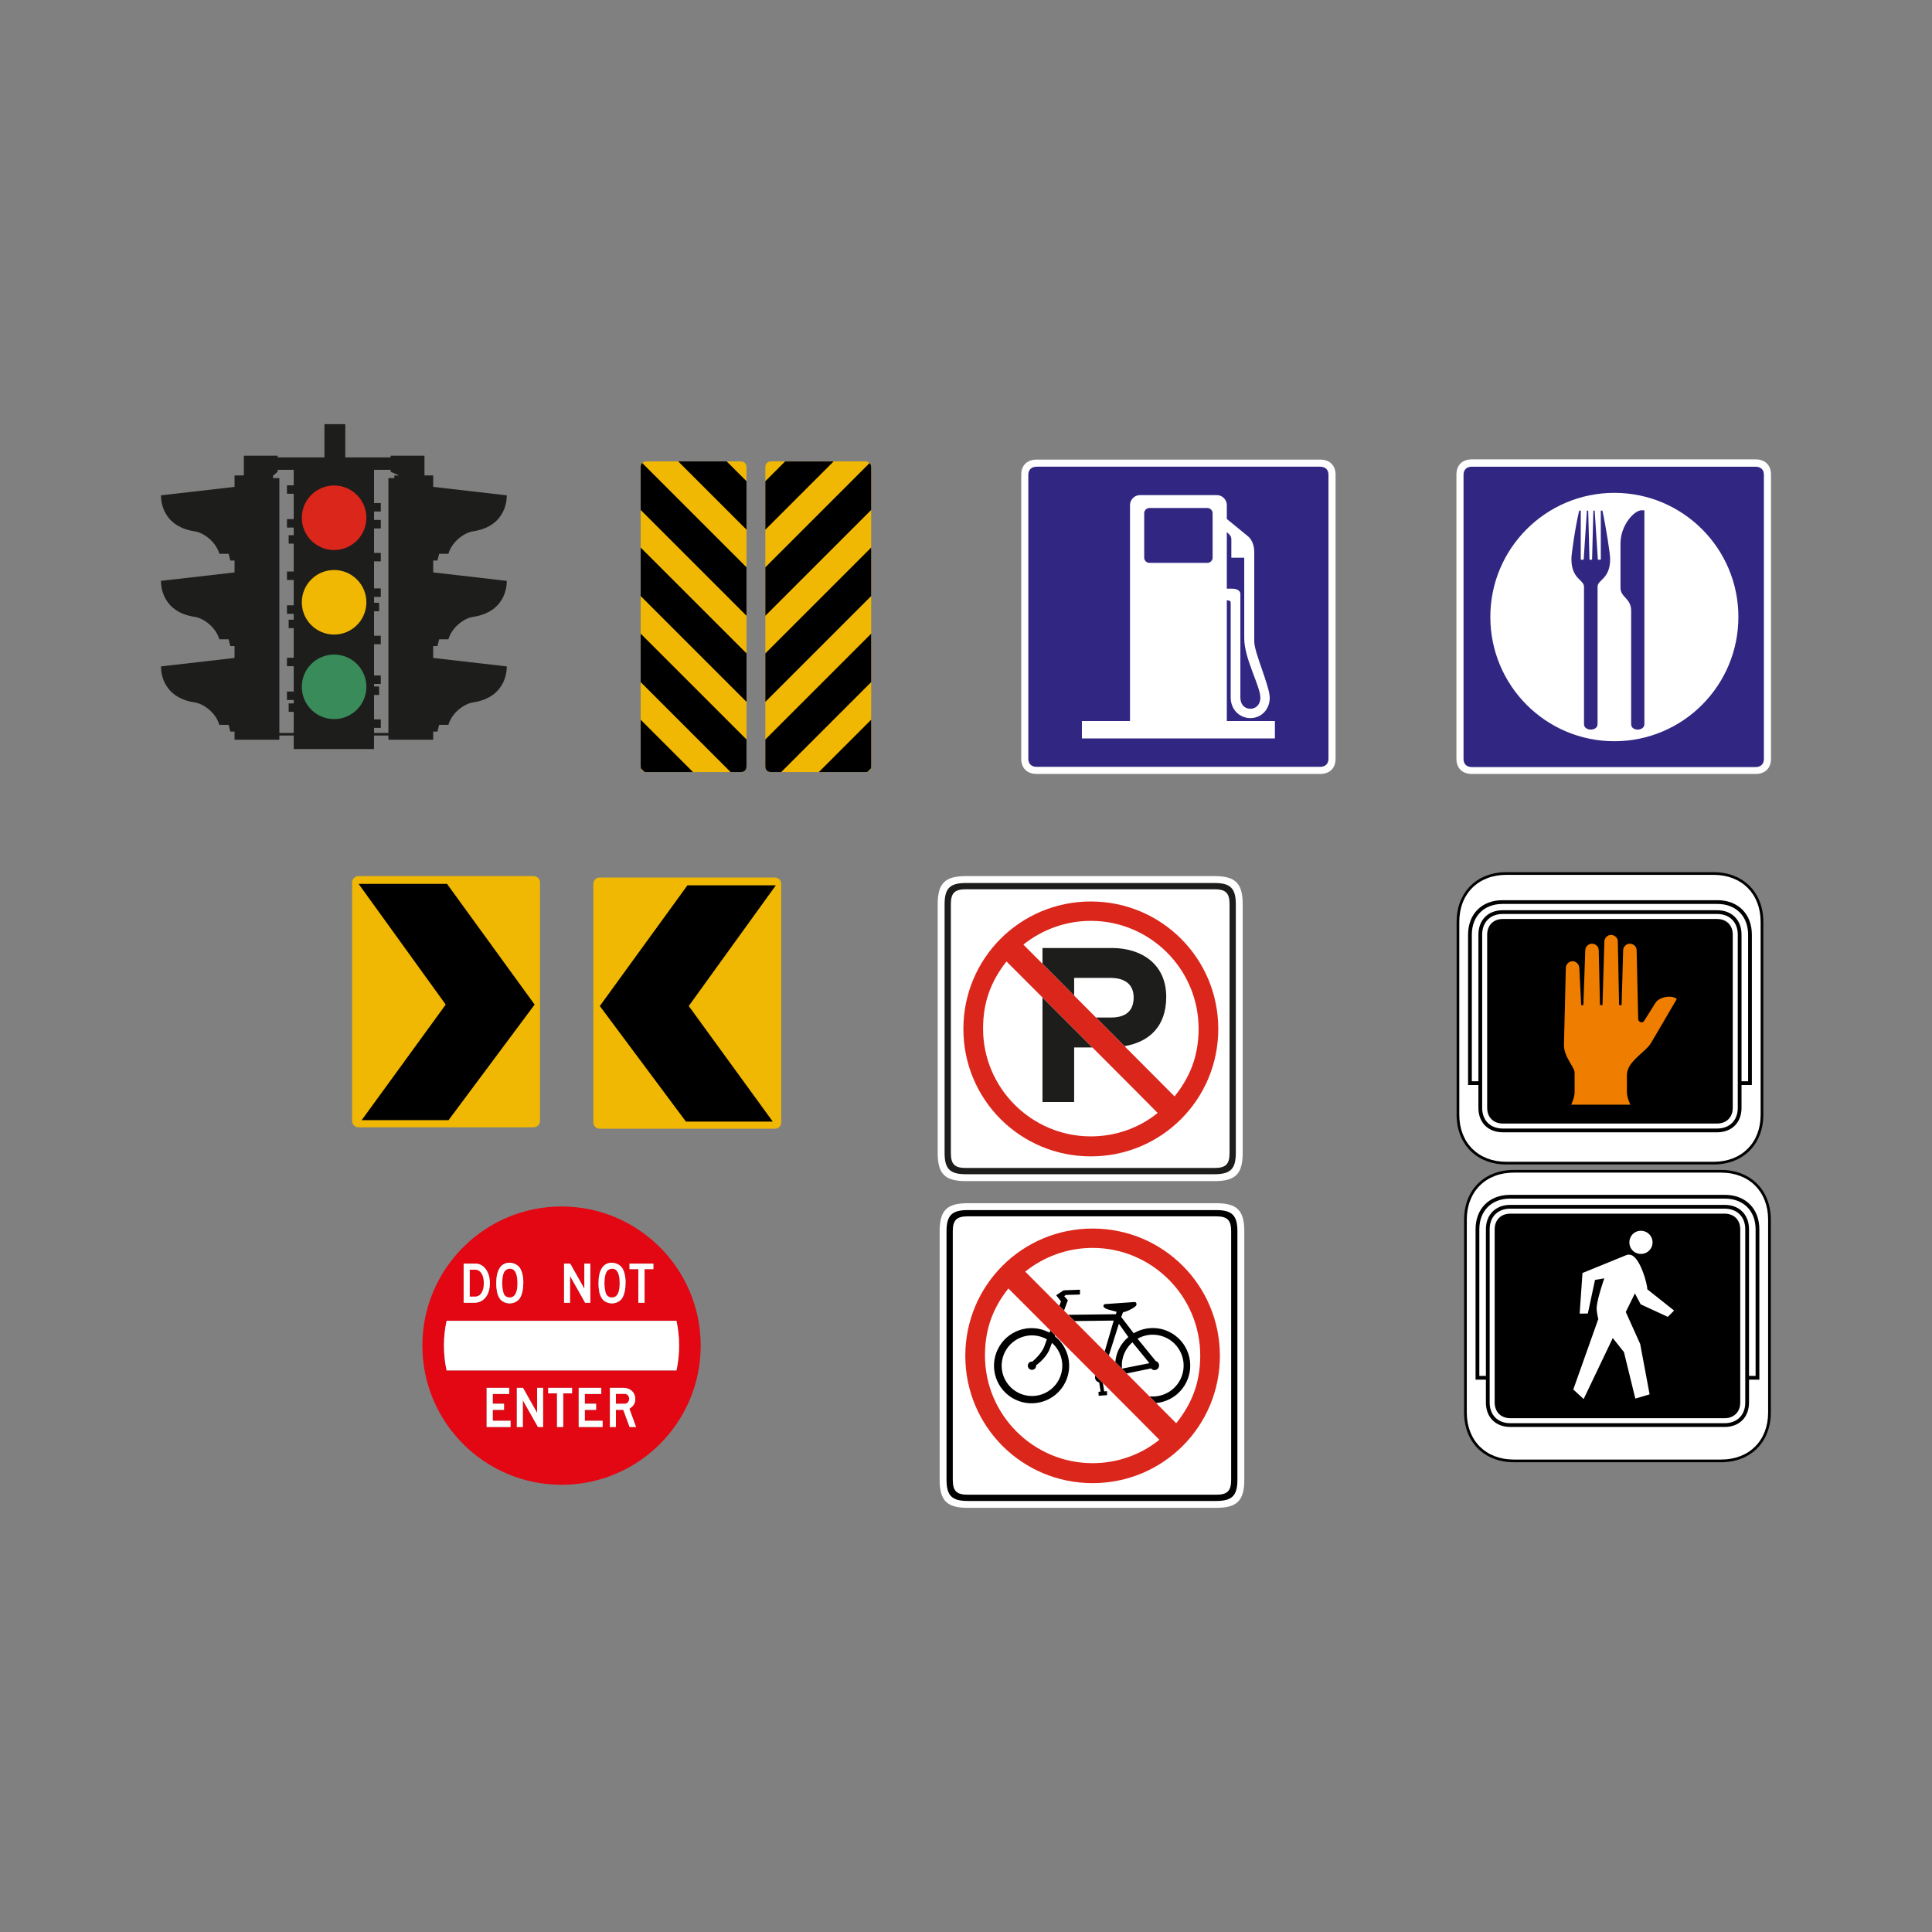<svg:svg xmlns:ns1="http://ns.adobe.com/SaveForWeb/1.0/" xmlns:svg="http://www.w3.org/2000/svg" enable-background="new -629.841 -315.102 1644.165 990.1" height="1743.991" version="1.1" viewBox="-729.528 -697.975 1743.991 1743.991" width="1743.991" x="0px" y="0px" xml:space="preserve">
<svg:rect x="-729.528" y="-697.975" width="1743.991" height="1743.991" fill="#808080" stroke="none"/>
<svg:g id="Ebene_1">
	<svg:path d="M-334.662-114.782l1.526-6.104h8.394c3.243-11.255,14.498-19.077,22.127-20.221   c32.196-4.83,30.523-32.526,30.523-32.526l-66.385-7.63v-10.731h3.815l1.526-6.104h8.394c3.243-11.255,14.498-19.076,22.127-20.221   c32.196-4.83,30.523-32.525,30.523-32.525l-66.385-7.63v-10.317h-7.886v-17.819h-30.521v1.525h-40.951v-30.013h-18.822v30.013   h-42.222v-1.525h-30.523v17.819h-8.394v10.317l-66.385,7.631c0,0-1.673,27.696,30.522,32.525   c7.63,1.145,18.886,8.966,22.128,20.221h8.394l1.527,6.104h3.815v10.731l-66.385,7.63c0,0-1.674,27.696,30.521,32.526   c7.63,1.144,18.886,8.965,22.129,20.221h8.393l1.526,6.104h3.815v10.73l-66.385,7.63c0,0-1.673,27.697,30.521,32.526   c7.63,1.145,18.886,8.966,22.129,20.222h8.393l1.527,6.104h3.815v7.345h40.441v-3.816h12.972v12.208h72.491v-12.208h12.971v3.816   h40.442v-7.345h3.815l1.526-6.104h8.394c3.243-11.255,14.498-19.077,22.128-20.222c32.196-4.829,30.522-32.526,30.522-32.526   l-66.386-7.63v-10.73L-334.662-114.782L-334.662-114.782z M-464.382-259.906h-6.104v7.63h6.104v22.892h-6.104v7.631h6.104v6.869   h-4.579v7.629h4.579v25.181h-6.104v7.63h6.104v22.892h-6.104v7.63h6.104v5.341h-4.579v7.63h4.579v26.707h-6.104v7.63h6.104v22.892   h-6.104v7.63h6.104v3.052h-4.579v7.631h4.579v19.076h-12.972v-230.061h-5.723v-2.118l4.198-3.604v-1.781h14.498V-259.906z    M-373.578-268.793v2.401h-5.342v230.061h-12.971v-4.579h6.104v-7.63h-6.104v-22.128h4.578v-7.63h-4.578v-2.289h6.104v-7.63h-6.104   v-28.232h6.104v-7.631h-6.104v-22.127h4.578v-7.63h-4.578v-5.341h6.104v-7.631h-6.104v-24.418h6.104v-7.63h-6.104v-22.128h6.104   v-7.631h-6.104v-7.631h6.104v-7.63h-6.104v-30.014h15.006v1.781l7.641,3.321H-373.578z" fill="#1D1D1B" />
	<svg:path d="M-427.945-259.739c-16.092,0-29.137,13.045-29.137,29.137c0,16.091,13.045,29.136,29.137,29.136   c16.091,0,29.137-13.045,29.137-29.136S-411.855-259.739-427.945-259.739z" fill="#DA261B" />
	<svg:path d="M-427.945-183.432c-16.092,0-29.137,13.044-29.137,29.136c0,16.091,13.045,29.135,29.137,29.135   c16.091,0,29.137-13.044,29.137-29.135C-398.808-170.388-411.855-183.432-427.945-183.432z" fill="#F1B803" />
	<svg:path d="M-427.945-107.128c-16.092,0-29.137,13.044-29.137,29.136c0,16.09,13.045,29.136,29.137,29.136   c16.091,0,29.137-13.045,29.137-29.136C-398.808-94.083-411.855-107.128-427.945-107.128z" fill="#398B5A" />
</svg:g>
<svg:g id="Ebene_2">
	<svg:g>
		<svg:g>
			<svg:path d="M-60.996-1.017c3.33,0,5.327-1.998,5.327-5.217v-269.988c0-3.219-1.998-5.217-5.327-5.217h-84.866     c-3.33,0-5.328,1.998-5.328,5.217V-6.235c0,3.22,1.998,5.217,5.328,5.217L-60.996-1.017L-60.996-1.017z" fill="#F1B803" />
			<svg:path d="M-151.189-6.235c0,0.754,0.113,1.437,0.324,2.047l2.827,2.826c0.642,0.225,1.37,0.344,2.177,0.344h41.934l-47.261-47.262     L-151.189-6.235L-151.189-6.235z M-151.189-82.223l81.205,81.206h8.988c3.33,0,5.327-1.998,5.327-5.217v-24.234l-95.521-95.521     V-82.223z M-151.189-159.932l95.521,95.521v-43.768l-95.521-95.52V-159.932z M-55.669-185.89l-94.126-94.125     c-0.901,0.901-1.394,2.196-1.394,3.792v38.58l95.521,95.521V-185.89L-55.669-185.89z M-55.669-263.6l-17.841-17.84h-43.767     l61.607,61.607V-263.6L-55.669-263.6z" />
		</svg:g>
		<svg:path d="M-33.338-1.017h84.865c3.33,0,5.328-1.998,5.328-5.217v-269.988c0-3.219-1.998-5.217-5.328-5.217h-84.865    c-3.33,0-5.328,1.998-5.328,5.217V-6.235C-38.666-3.015-36.668-1.017-33.338-1.017z" fill="#F1B803" />
		<svg:path d="M56.854-6.235V-48.28L9.594-1.018h41.934c0.808,0,1.535-0.12,2.177-0.344l2.826-2.826    C56.741-4.798,56.854-5.48,56.854-6.235z M56.854-82.223v-43.767l-95.521,95.52v24.235c0,3.22,1.998,5.217,5.328,5.217h8.988    L56.854-82.223z M56.854-159.932v-43.767l-95.521,95.52v43.768L56.854-159.932z M-38.666-185.89v43.768l95.521-95.521v-38.581    c0-1.596-0.492-2.891-1.394-3.792L-38.666-185.89z M-38.666-263.6v43.768l61.608-61.607h-43.769L-38.666-263.6z" />
	</svg:g>
</svg:g>
<svg:g id="Ebene_3">
	<svg:g>
		<svg:path d="M462.097,0.65c8.739,0,13.984-5.245,13.984-13.693v-256.371    c0-8.449-5.245-13.693-13.984-13.693H206.309c-8.74,0-13.985,5.244-13.985,13.693v256.371c0,8.448,5.245,13.693,13.985,13.693    H462.097z" fill="#FFFFFF" stroke="#000000" stroke-width="0.005" />
		<svg:path d="M462.097-5.76c4.661,0,7.574-2.622,7.574-7.283v-256.371c0-4.662-2.913-7.284-7.574-7.284H206.309    c-4.662,0-7.575,2.622-7.575,7.284v256.371c0,4.661,2.913,7.283,7.575,7.283H462.097z M421.311-47.13v15.733H247.094V-47.13    h43.409v-194.9c0-4.953,4.078-9.031,9.031-9.031h69.338c4.953,0,9.031,4.078,9.031,9.031v12.527l19.229,15.732    c3.205,2.622,5.535,7.866,5.535,13.984v80.99c0,9.906,13.984,40.204,13.984,50.692c0,10.487-7.575,18.353-17.48,18.353    c-9.613,0-17.771-7.575-17.771-18.645v-84.777c0-1.167,0.292-2.914-3.496-2.914v108.958L421.311-47.13L421.311-47.13z     M360.422-189.882c2.331,0,4.662-2.039,4.662-4.661v-40.204c0-2.622-2.331-4.661-4.662-4.661h-52.439    c-2.332,0-4.663,2.04-4.663,4.661v40.204c0,2.622,2.331,4.661,4.663,4.661H360.422z M399.17-58.199    c5.536,0,9.031-4.37,9.031-9.905c0-10.489-14.567-35.252-14.567-53.606v-72.832h-11.652v-16.897c0-2.33-1.749-4.37-4.079-6.118    v50.983h4.953c3.495,0,7.284,1.456,7.284,4.662v93.517C390.139-62.278,393.634-58.199,399.17-58.199z" fill="#312783" />
	</svg:g>
</svg:g>
<svg:g id="Ebene_4">
	<svg:g>
		<svg:path d="M855.137,0.654c8.746,0,13.993-5.249,13.993-13.704v-256.56    c0-8.455-5.247-13.702-13.993-13.702H599.159c-8.745,0-13.993,5.248-13.993,13.702v256.56c0,8.455,5.248,13.704,13.993,13.704    H855.137z" fill="#FFFFFF" stroke="#000000" stroke-width="0.005" />
		<svg:path d="M855.137-5.556c4.664,0,7.58-2.624,7.58-7.289v-256.56c0-4.664-2.916-7.288-7.58-7.288H599.159    c-4.664,0-7.579,2.624-7.579,7.288v256.56c0,4.666,2.915,7.289,7.579,7.289H855.137L855.137-5.556z M727.732-253.078    c61.807,0,111.953,50.146,111.953,111.954c0,62.1-50.146,112.245-111.953,112.245c-61.808,0-111.955-50.145-111.955-112.245    C615.777-202.932,665.925-253.078,727.732-253.078z M712.862-192.73l-2.914-44.313h-1.167l-1.166,44.315h-2.333l-1.167-44.315    h-1.166l-2.914,44.315h-2.624v-44.315h-1.458c-3.79,16.326-6.996,39.359-6.996,43.44c0,18.659,11.371,18.659,11.371,25.364    v123.908c0,3.789,3.789,4.956,6.122,4.956c2.332,0,6.122-1.167,6.122-4.956v-123.908c0-6.705,11.371-6.705,11.371-25.364    c0-4.082-3.498-27.114-6.997-43.44h-1.459v44.315h-2.622v-0.001L712.862-192.73L712.862-192.73z M712.86-192.725L712.86-192.725    L712.86-192.725v-0.003l0,0v-0.001l0.001,0.001l-0.001,0v0.001V-192.725L712.86-192.725z M712.861-192.728L712.861-192.728    L712.861-192.728L712.861-192.728L712.861-192.728L712.861-192.728z M712.862-192.725L712.862-192.725v-0.002V-192.725    L712.862-192.725z M748.723-39.375c2.332,0,6.122-1.167,6.122-4.956v-193.004h-2.591c-6.704,0-18.983,13.566-18.983,29.903v40.068    c0,8.746,9.62,9.33,9.62,20.699v102.333C742.891-40.542,746.39-39.375,748.723-39.375z" fill="#312783" />
	</svg:g>
</svg:g>
<svg:g id="Ebene_5">
	<svg:g>
		<svg:path d="M-247.766,319.618c3.13,0,5.691-2.561,5.691-5.691V98.57c0-3.129-2.562-5.689-5.691-5.689h-158.203    c-3.131,0-5.691,2.56-5.691,5.689v215.357c0,3.131,2.561,5.691,5.691,5.691H-247.766z" fill="#F1B803" />
		<svg:path d="M-324.623,313.156l77.704-104.305L-326.022,99.88h-79.804l78.638,108.971l-75.837,104.305H-324.623z" />
		<svg:path d="M-30.019,320.911c3.131,0,5.69-2.561,5.69-5.689V99.864c0-3.13-2.559-5.691-5.69-5.691h-158.203    c-3.131,0-5.692,2.561-5.692,5.691v215.358c0,3.129,2.561,5.689,5.692,5.689H-30.019z" fill="#F1B803" />
		<svg:path d="M-110.376,314.448h78.404l-75.837-104.305l78.637-108.971h-79.804l-79.104,108.971L-110.376,314.448z" />
	</svg:g>
</svg:g>
<svg:g id="Ebene_6">
	<svg:g>
		<svg:path d="M366.802,368.204H142.359c-18.939,0-25.441-6.502-25.441-25.44V118.321c0-18.939,6.502-25.441,25.441-25.441    h224.443c18.938,0,25.439,6.502,25.439,25.441v224.443C392.241,361.702,385.74,368.204,366.802,368.204z" fill="none" />
		<svg:path d="M366.802,368.204c18.938,0,25.439-6.502,25.439-25.44V118.321    c0-18.939-6.501-25.441-25.439-25.441H142.359c-18.939,0-25.441,6.502-25.441,25.441v224.443c0,18.938,6.502,25.44,25.441,25.44    H366.802z" fill="#FFFFFF" stroke="#1D1D1B" stroke-width="0.005" />
		<svg:path d="M366.802,361.986c14.416,0,19.221-4.806,19.221-19.222V118.321c0-14.416-4.805-19.222-19.221-19.222    H142.359c-14.417,0-19.222,4.806-19.222,19.222v224.443c0,14.416,4.806,19.222,19.222,19.222H366.802z M380.369,118.321v224.443    c0,10.176-3.393,13.567-13.567,13.567H142.359c-10.177,0-13.569-3.392-13.569-13.567V118.321c0-10.176,3.392-13.568,13.569-13.568    h224.443C376.976,104.753,380.369,108.145,380.369,118.321z" fill="#1D1D1B" />
		<svg:path d="M211.509,172.034l28.589,28.708v-15.963h32.878c12.661,0,20.83,5.561,20.83,17.676    c0,12.114-7.148,18.073-20.422,18.073h-13.582l25.768,25.875c22.287-3.851,37.642-17.699,37.642-44.543    c0-29.591-22.259-44.089-49.215-44.089h-62.488V172.034z M256.584,247.536c-15.459-15.478-31.57-31.599-45.075-45.111v94.364    h28.589v-49.252H256.584z" fill="#1D1D1B" />
		<svg:path d="M255.15,345.876c63.726,0,115.044-51.32,115.044-115.046c0-63.727-51.319-115.045-115.044-115.045    c-63.726,0-115.046,51.318-115.046,115.045C140.104,294.556,191.424,345.876,255.15,345.876z M255.15,133.267    c53.575,0,97.281,43.706,97.281,97.281c0,25.377-8.178,44.27-21.712,61.188l-136.475-137.04    C210.88,141.445,232.028,133.267,255.15,133.267z M179.017,169.924c0,0,136.476,136.475,136.476,136.757    c-16.355,13.253-37.503,21.149-60.343,21.149c-53.575,0-97.281-43.707-97.281-97.282    C157.868,205.452,165.764,186.842,179.017,169.924z" fill="#DA261B" />
	</svg:g>
</svg:g>
<svg:g id="Ebene_7">
	<svg:path d="M824.119,621.96c6.436,0.018,12.949-1.115,18.904-3.519c5.533-2.233,10.65-5.719,14.682-10.131   c7.76-8.494,11.295-19.551,11.256-31.197V402.948c0.008-6.456-1.09-12.888-3.52-18.903c-2.234-5.533-5.719-10.65-10.131-14.682   c-8.494-7.76-19.551-11.295-31.197-11.255H636.939c-6.455-0.01-12.887,1.089-18.902,3.518c-5.533,2.234-10.65,5.719-14.682,10.13   c-7.76,8.494-11.295,19.551-11.256,31.198v174.166c-0.01,6.456,1.09,12.888,3.52,18.903c2.232,5.532,5.717,10.651,10.129,14.682   c8.494,7.759,19.549,11.295,31.197,11.256H824.119L824.119,621.96z" />
	<svg:path d="M817.357,353.176c6.436,0.018,12.949-1.114,18.902-3.519c5.533-2.234,10.652-5.719,14.684-10.131   c7.76-8.495,11.295-19.55,11.256-31.197V134.163c0.008-6.457-1.09-12.889-3.52-18.903c-2.232-5.533-5.719-10.652-10.131-14.683   c-8.492-7.76-19.549-11.296-31.195-11.256H630.179c-6.457-0.008-12.889,1.09-18.902,3.518c-5.535,2.234-10.652,5.72-14.684,10.132   c-7.758,8.493-11.295,19.551-11.256,31.197v174.167c-0.008,6.456,1.09,12.889,3.52,18.902c2.234,5.533,5.719,10.652,10.131,14.682   c8.494,7.761,19.551,11.296,31.197,11.256L817.357,353.176L817.357,353.176z" />
	<svg:path d="M817.359,350.75c25.309,0,42.414-17.105,42.414-42.413V134.16c0-25.307-17.105-42.413-42.414-42.413   H630.176c-25.307,0-42.414,17.106-42.414,42.413v174.178c0,25.308,17.107,42.413,42.414,42.413L817.359,350.75L817.359,350.75z    M842.525,281.436v20.642c0,13.29-8.766,22.056-22.055,22.056H627.064c-13.289,0-22.055-8.766-22.055-22.056v-20.642h-9.332   V145.713c0-18.661,12.441-31.103,31.104-31.103h193.971c18.662,0,31.104,12.441,31.104,31.103v135.724L842.525,281.436   L842.525,281.436z M848.463,145.713c0-16.683-11.025-27.711-27.711-27.711H626.783c-16.684,0-27.711,11.028-27.711,27.711v132.33   h5.938v-132.33c0-13.288,8.768-22.055,22.057-22.055H820.47c13.291,0,22.057,8.767,22.057,22.055v132.33h5.938v-132.33H848.463z    M839.133,145.713c0-11.31-7.352-18.661-18.662-18.661H627.064c-11.311,0-18.662,7.352-18.662,18.661v156.365   c0,11.312,7.352,18.662,18.662,18.662H820.47c11.311,0,18.662-7.351,18.662-18.662V145.713z M820.47,316.216H627.064   c-8.482,0-14.137-5.655-14.137-14.139V145.713c0-8.481,5.654-14.138,14.137-14.138H820.47c8.482,0,14.139,5.656,14.139,14.138   v156.365C834.609,310.561,828.953,316.216,820.47,316.216z" fill="#FFFFFF" />
	<svg:path d="M764.802,207.32l-9.047,14.42c-0.85,1.414-1.697,3.111-3.393,3.111c-1.697,0-3.111-1.414-3.111-3.111   c0-1.695-1.414-61.923-1.414-61.923c0-3.395-2.828-5.938-6.221-5.938c-3.111,0-5.939,2.828-5.939,5.938l-1.412,49.483h-2.262   l-1.131-57.4c0-3.394-2.828-5.938-6.221-5.938c-3.109,0-5.939,2.828-5.939,5.938l-1.695,57.4h-2.262l-1.133-49.483   c0-3.395-2.828-5.938-6.221-5.938c-3.109,0-5.938,2.828-5.938,5.938l-1.695,49.483h-1.98l-1.697-33.649   c-0.281-3.393-2.828-5.938-6.221-5.938c-3.111,0-5.938,2.827-5.938,5.938l-1.695,69.275c-0.283,11.311,9.611,20.075,9.611,25.447   v17.531c0,5.09-3.107,11.31-3.107,11.31h53.439c0,0-3.111-6.22-3.111-11.31v-15.551c0-12.16,16.684-20.36,21.773-28.842   l23.186-39.585C781.203,200.251,768.761,201.1,764.802,207.32z" fill="#EF7D00" />
	<svg:path d="M824.123,619.536c25.305,0,42.412-17.107,42.412-42.413V402.946c0-25.308-17.107-42.414-42.412-42.414   H636.937c-25.309,0-42.414,17.105-42.414,42.414v174.178c0,25.306,17.105,42.413,42.414,42.413H824.123z M849.287,547.434v20.642   c0,13.29-8.766,22.055-22.055,22.055H633.828c-13.289,0-22.057-8.765-22.057-22.055v-20.642h-9.33V411.71   c0-18.662,12.441-31.104,31.104-31.104h193.973c18.66,0,31.102,12.44,31.102,31.104v135.724H849.287z M845.894,411.71   c0-11.31-7.352-18.662-18.662-18.662H633.828c-11.311,0-18.662,7.354-18.662,18.662v156.364c0,11.311,7.352,18.662,18.662,18.662   h193.404c11.311,0,18.662-7.352,18.662-18.662V411.71z M827.232,582.211H633.828c-8.482,0-14.139-5.654-14.139-14.137V411.71   c0-8.482,5.656-14.138,14.139-14.138h193.404c8.482,0,14.139,5.655,14.139,14.138v156.364   C841.371,576.557,835.715,582.211,827.232,582.211z M757.443,465.836c0.367-3.657-6.621-30.222-15.625-31.127   c-1.125-0.114-1.658-0.452-3.742,0.477l-39.117,15.955l-2.555,36.687l7.398-0.108l6.463-30.324l8.385-1.431   c0,0-5.975,17.019-6.824,25.458c-0.455,4.501,1.426,11.228,1.426,11.228l-22.602,63.655l9.361,8.615l26.285-55.044l10.092,12.668   L746.66,564.5l12.889-3.819l-8.498-45.471l-13.008-28.875l8.227-16.792l5.256,9.907l24.441,11.27l5.688-5.68L757.443,465.836z    M752.804,413.08c-5.906-0.594-10.861,3.454-11.457,9.362c-0.594,5.909,3.453,10.861,9.361,11.457   c5.627,0.565,10.863-3.453,11.457-9.361C762.761,418.628,758.431,413.647,752.804,413.08z M855.224,411.71   c0-16.683-11.027-27.71-27.709-27.71H633.545c-16.684,0-27.711,11.027-27.711,27.71v132.33h5.938V411.71   c0-13.29,8.768-22.055,22.057-22.055h193.404c13.291,0,22.057,8.765,22.057,22.055v132.33h5.938V411.71H855.224z" fill="#FFFFFF" />
</svg:g>
<svg:g id="Ebene_8">
	<svg:g>
		<svg:path d="M368.267,663.138H144.09c-18.917,0-25.411-6.493-25.411-25.41V413.551c0-18.916,6.493-25.41,25.411-25.41    h224.178c18.917,0,25.41,6.493,25.41,25.41v224.178C393.677,656.645,387.185,663.138,368.267,663.138z" fill="none" />
		<svg:path d="M368.267,663.138c18.917,0,25.41-6.493,25.41-25.41V413.551    c0-18.916-6.493-25.41-25.41-25.41H144.09c-18.917,0-25.411,6.493-25.411,25.41v224.178c0,18.916,6.493,25.41,25.411,25.41    L368.267,663.138L368.267,663.138z" fill="#FFFFFF" stroke="#000000" stroke-width="0.005" />
		<svg:path d="M368.267,656.927c14.398,0,19.198-4.8,19.198-19.198V413.551c0-14.398-4.8-19.198-19.198-19.198H144.09    c-14.398,0-19.199,4.8-19.199,19.198v224.178c0,14.398,4.8,19.198,19.199,19.198H368.267z M381.819,413.551v224.178    c0,10.164-3.388,13.552-13.552,13.552H144.09c-10.165,0-13.552-3.388-13.552-13.552V413.551c0-10.164,3.387-13.553,13.552-13.553    h224.178C378.431,399.998,381.819,403.387,381.819,413.551z M226.722,480.819l4.226,4.244l3.455-9.316l-3.296-3.687l1.493-1.106    l12.714-0.364l0.046-4.37l-14.744,0.582l-6.756,4.404l4.348,5.558L226.722,480.819z M234.755,488.886l5.622,5.645l35.417-0.441    l-8.114,27.856l3.702,3.717l9.114-28.675l8.531,11.967c-3.412,2.895-6.336,6.43-8.451,10.69    c-1.906,3.843-2.979,7.873-3.332,11.904l10.244,10.285l22.003-4.538c0.626,0.571,1.255,1.142,1.985,1.347    c2.191,0.616,4.531-0.697,5.147-2.887c0.616-2.191-0.697-4.531-2.888-5.147l-16.424-20.167c6.239-3.524,13.825-4.656,21.269-2.562    c14.832,4.172,23.473,19.576,19.301,34.408c-3.743,13.309-16.534,21.635-29.837,20.188l6.015,6.038    c11.327-1.049,21.865-7.769,27.293-18.706c8.33-16.782,1.476-37.139-15.306-45.468c-10.619-5.271-22.673-4.364-32.203,1.194    l-11.233-14.652l1.598-4.28c4.999-0.957,11.651-4.998,12.062-6.458c0.308-1.097-0.011-2.763-1.575-2.809l-25.779,1.813    c-1.2,0.057-2.031,0.216-2.34,1.312c-0.307,1.096,0.583,2.135,1.678,2.442c0.525,0.936,5.786,2.021,10.167,3.254l-0.616,2.19    L234.755,488.886z M284.169,527.181c1.526-5.427,4.557-10.025,8.513-13.47l15.38,18.85l-24.808,4.901    C282.923,534.103,283.199,530.626,284.169,527.181z M266.043,550.486c-2.251-2.253-4.528-4.532-6.821-6.83    c-0.194,0.514-0.301,1.07-0.301,1.65c0,2.271,1.615,4.165,3.76,4.596l1.302,8.264l-1.942,0.229l0.171,3.595l7.657-0.605    l-0.172-3.595l-2.488,0.207L266.043,550.486z M222.863,507.265c-1.439-1.44-2.859-2.861-4.258-4.262l-0.731,1.998    c-0.364-0.197-0.751-0.364-1.125-0.55c-16.783-8.33-37.139-1.476-45.469,15.306c-8.329,16.782-1.476,37.139,15.306,45.468    c16.781,8.329,37.139,1.478,45.468-15.306c7.288-14.686,2.951-32.104-9.489-41.812L222.863,507.265z M228.365,542.222    c-4.091,14.546-19.201,23.022-33.746,18.931c-14.547-4.091-23.022-19.2-18.931-33.746c4.092-14.546,19.201-23.021,33.747-18.93    c2.157,0.607,4.181,1.455,6.049,2.508l-2.069,5.754c-2.149,6.285-8.178,11.839-10.948,14.36c-1.804-0.216-3.548,0.895-4.056,2.699    c-0.562,1.996,0.603,4.071,2.599,4.632c1.996,0.561,4.07-0.602,4.632-2.598c0.128-0.461,0.157-0.922,0.114-1.369    c4.005-2.979,10.266-8.706,12.566-15.556l1.733-4.682C227.733,520.958,231.314,531.736,228.365,542.222z" />
		<svg:path d="M245.359,466.219l0,0.002h0h-0.001h0h-0.001l0,0h0v-0.003l-0.001,0.001v-0.001l0.001-0.001h0v0.001    l0.001-0.001h0h0.001V466.219L245.359,466.219z M245.356,466.221L245.356,466.221l-0.001-0.001l0,0l0-0.001l0,0h0l0,0v0.003l0,0    L245.356,466.221L245.356,466.221z M245.358,466.219L245.358,466.219L245.358,466.219L245.358,466.219L245.358,466.219    L245.358,466.219z M245.359,466.221L245.359,466.221L245.359,466.221L245.359,466.221L245.359,466.221z M245.359,466.219    L245.359,466.219L245.359,466.219L245.359,466.219L245.359,466.219z" fill="none" />
		<svg:path d="M245.359,466.219L245.359,466.219v-0.002h-0.001h0l-0.001,0.001v-0.001h0l-0.001,0.001v0.001l0.001-0.001v0.003h0l0,0    h0.001h0h0.001h0L245.359,466.219z M245.356,466.221L245.356,466.221l-0.001-0.001l0,0l0-0.001l0,0h0l0,0v0.003l0,0    L245.356,466.221L245.356,466.221z M245.358,466.219L245.358,466.219L245.358,466.219L245.358,466.219L245.358,466.219    L245.358,466.219z M245.359,466.221L245.359,466.221L245.359,466.221L245.359,466.221L245.359,466.221z M245.359,466.219    L245.359,466.219L245.359,466.219L245.359,466.219L245.359,466.219z" />
		<svg:path d="M256.749,640.835c63.649,0,114.908-51.258,114.908-114.908c0-63.651-51.259-114.909-114.908-114.909    c-63.651,0-114.91,51.258-114.91,114.909C141.839,589.577,193.097,640.835,256.749,640.835z M256.749,428.48    c53.511,0,97.165,43.654,97.165,97.165c0,25.348-8.167,44.218-21.687,61.116L195.913,449.885    C212.531,436.648,233.654,428.48,256.749,428.48z M180.705,465.093c0,0,136.314,136.313,136.314,136.596    c-16.335,13.236-37.458,21.122-60.27,21.122c-53.513,0-97.167-43.654-97.167-97.166    C159.582,500.58,167.468,481.99,180.705,465.093z" fill="#DA261B" />
	</svg:g>
</svg:g>
<svg:g id="Ebene_9">
	<svg:g>
		<svg:g>
			<svg:path d="M-222.637,391.099c-69.338,0-125.609,56.271-125.609,125.609s56.271,125.609,125.609,125.609     s125.61-56.271,125.61-125.609S-153.299,391.099-222.637,391.099z M-161.274,442.686h21.547v4.988h-7.96v30.356h-5.626v-30.356     h-7.961V442.686L-161.274,442.686z M-177.298,441.89c3.502,0,7.111,1.698,9.074,4.245c2.177,2.919,3.397,7.854,3.397,13.692     c0,5.784-1.062,10.719-3.025,13.957c-1.698,2.865-5.626,4.828-9.34,4.828c-3.186,0-6.792-1.592-8.544-3.82     c-1.38-1.856-2.39-4.192-2.867-6.739c-0.477-2.389-0.689-4.936-0.689-7.59C-189.292,448.47-185.047,441.89-177.298,441.89z      M-220.367,442.686h5.572l12.735,22.554v-22.554h5.414v35.344h-4.67l-13.639-24.146v24.146h-5.412V442.686L-220.367,442.686z      M-269.595,441.89c3.503,0,7.111,1.698,9.075,4.245c2.176,2.919,3.396,7.854,3.396,13.692c0,5.784-1.061,10.719-3.025,13.957     c-1.698,2.865-5.624,4.828-9.339,4.828c-3.184,0-6.792-1.592-8.544-3.82c-1.379-1.856-2.388-4.192-2.865-6.739     c-0.478-2.389-0.69-4.936-0.69-7.59C-281.589,448.47-277.343,441.89-269.595,441.89z M-310.997,442.686h10.137h0.583     c7.483,0,12.949,7.43,12.949,17.619c0,10.772-5.572,17.726-14.275,17.726h-0.69h-8.703L-310.997,442.686L-310.997,442.686z      M-268.654,590.157h-21.598v-35.343h20.377v5.519h-14.859v8.81h10.189v5.572h-10.189v9.818h16.08V590.157z M-239.269,590.157     h-4.67l-13.639-24.146v24.146h-5.413v-35.343h5.573l12.736,22.554v-22.554h5.412V590.157L-239.269,590.157z M-213.136,559.802     h-7.959v30.355h-5.625v-30.355h-7.961v-4.987h21.547v4.987H-213.136z M-185.548,590.157h-21.598v-35.343h20.378v5.519h-14.86     v8.81h10.19v5.572h-10.19v9.818h16.08V590.157z M-161.208,590.157l-5.732-15.497l-6.633,0.054v15.442h-5.414v-35.343h11.623     h0.743c6.103,0,10.561,4.246,10.561,10.029c0,3.876-1.486,6.369-5.307,8.81l5.995,16.504L-161.208,590.157L-161.208,590.157z      M-326.378,539.111c-1.601-7.201-2.401-14.668-2.401-22.402c0-7.733,0.8-15.201,2.401-22.402h207.481     c1.601,7.201,2.4,14.668,2.4,22.402s-0.802,15.201-2.4,22.402H-326.378z" fill="#E30613" />
			<svg:polygon fill="#FFFFFF" points="-153.313,478.03 -147.687,478.03 -147.687,447.674 -139.727,447.674 -139.727,442.686      -161.274,442.686 -161.274,447.674 -153.313,447.674    " />
			<svg:path d="M-185.735,474.792c1.752,2.229,5.358,3.82,8.544,3.82c3.714,0,7.642-1.963,9.34-4.828     c1.963-3.238,3.025-8.173,3.025-13.957c0-5.838-1.221-10.773-3.397-13.692c-1.963-2.547-5.572-4.245-9.074-4.245     c-7.748,0-11.994,6.58-11.994,18.573c0,2.654,0.213,5.201,0.689,7.59C-188.125,470.6-187.115,472.936-185.735,474.792z" fill="#FFFFFF" />
			<svg:polygon fill="#FFFFFF" points="-214.955,453.883 -201.316,478.03 -196.646,478.03 -196.646,442.686 -202.06,442.686      -202.06,465.24 -214.795,442.686 -220.367,442.686 -220.367,478.03 -214.955,478.03    " />
			<svg:path d="M-278.033,474.792c1.751,2.229,5.359,3.82,8.544,3.82c3.715,0,7.643-1.963,9.34-4.828     c1.964-3.238,3.025-8.173,3.025-13.957c0-5.838-1.22-10.773-3.397-13.692c-1.962-2.547-5.571-4.245-9.074-4.245     c-7.748,0-11.995,6.58-11.995,18.573c0,2.654,0.213,5.201,0.69,7.59C-280.421,470.6-279.412,472.936-278.033,474.792z" fill="#FFFFFF" />
			<svg:path d="M-301.603,478.03c8.703,0,14.275-6.953,14.275-17.725c0-10.189-5.466-17.62-12.949-17.62h-0.583h-10.137     v35.344h8.703L-301.603,478.03L-301.603,478.03z" fill="#FFFFFF" />
			<svg:polygon fill="#FFFFFF" points="-284.734,574.714 -274.544,574.714 -274.544,569.143 -284.734,569.143 -284.734,560.333      -269.874,560.333 -269.874,554.815 -290.252,554.815 -290.252,590.157 -268.654,590.157 -268.654,584.533 -284.734,584.533         " />
			<svg:polygon fill="#FFFFFF" points="-244.682,577.368 -257.419,554.815 -262.991,554.815 -262.991,590.157 -257.578,590.157      -257.578,566.012 -243.94,590.157 -239.269,590.157 -239.269,554.815 -244.682,554.815    " />
			<svg:polygon fill="#FFFFFF" points="-234.681,559.802 -226.722,559.802 -226.722,590.157 -221.097,590.157 -221.097,559.802      -213.136,559.802 -213.136,554.815 -234.681,554.815    " />
			<svg:polygon fill="#FFFFFF" points="-201.628,574.714 -191.437,574.714 -191.437,569.143 -201.628,569.143 -201.628,560.333      -186.767,560.333 -186.767,554.815 -207.145,554.815 -207.145,590.157 -185.548,590.157 -185.548,584.533 -201.628,584.533         " />
			<svg:path d="M-156.06,564.844c0-5.784-4.456-10.029-10.561-10.029h-0.742h-11.622v35.343h5.412v-15.443l6.635-0.053     l5.73,15.497h5.838l-5.996-16.505C-157.547,571.212-156.06,568.719-156.06,564.844z" fill="#FFFFFF" />
			<svg:path d="M-118.896,494.306h-207.481c-1.601,7.201-2.401,14.668-2.401,22.402s0.8,15.201,2.401,22.402h207.481     c1.601-7.201,2.4-14.668,2.4-22.402S-117.296,501.507-118.896,494.306z" fill="#FFFFFF" />
		</svg:g>
		<svg:path d="M-118.896,494.306h-207.481c-1.601,7.201-2.401,14.668-2.401,22.402s0.8,15.201,2.401,22.402h207.481    c1.601-7.201,2.4-14.668,2.4-22.402S-117.296,501.507-118.896,494.306z" fill="none" />
		<svg:path d="M-269.489,473.199c4.67,0,7.006-4.244,7.006-12.789c0-8.703-2.282-13.108-6.688-13.108    c-2.228,0-4.405,1.274-5.306,3.132c-1.062,2.069-1.699,5.891-1.699,9.764c0,3.026,0.477,6.581,1.168,8.863    C-274.213,471.714-272.196,473.199-269.489,473.199z" fill="#E30613" />
		<svg:path d="M-300.649,472.405c4.83,0,7.854-4.723,7.854-12.1c0-7.271-3.078-12.152-7.748-12.152h-0.638h-4.297v24.305    l4.245-0.053H-300.649z" fill="#E30613" />
		<svg:path d="M-177.191,473.199c4.67,0,7.005-4.244,7.005-12.789c0-8.703-2.282-13.108-6.688-13.108    c-2.229,0-4.405,1.274-5.307,3.132c-1.061,2.069-1.697,5.891-1.697,9.764c0,3.026,0.477,6.581,1.167,8.863    C-181.915,471.714-179.897,473.199-177.191,473.199z" fill="#E30613" />
		<svg:path d="M-165.507,560.281h-0.478h-7.589v8.862l7.43-0.053h0.744c2.122,0,3.82-1.965,3.82-4.458    C-161.579,562.296-163.385,560.281-165.507,560.281z" fill="#E30613" />
	</svg:g>
</svg:g>
</svg:svg>